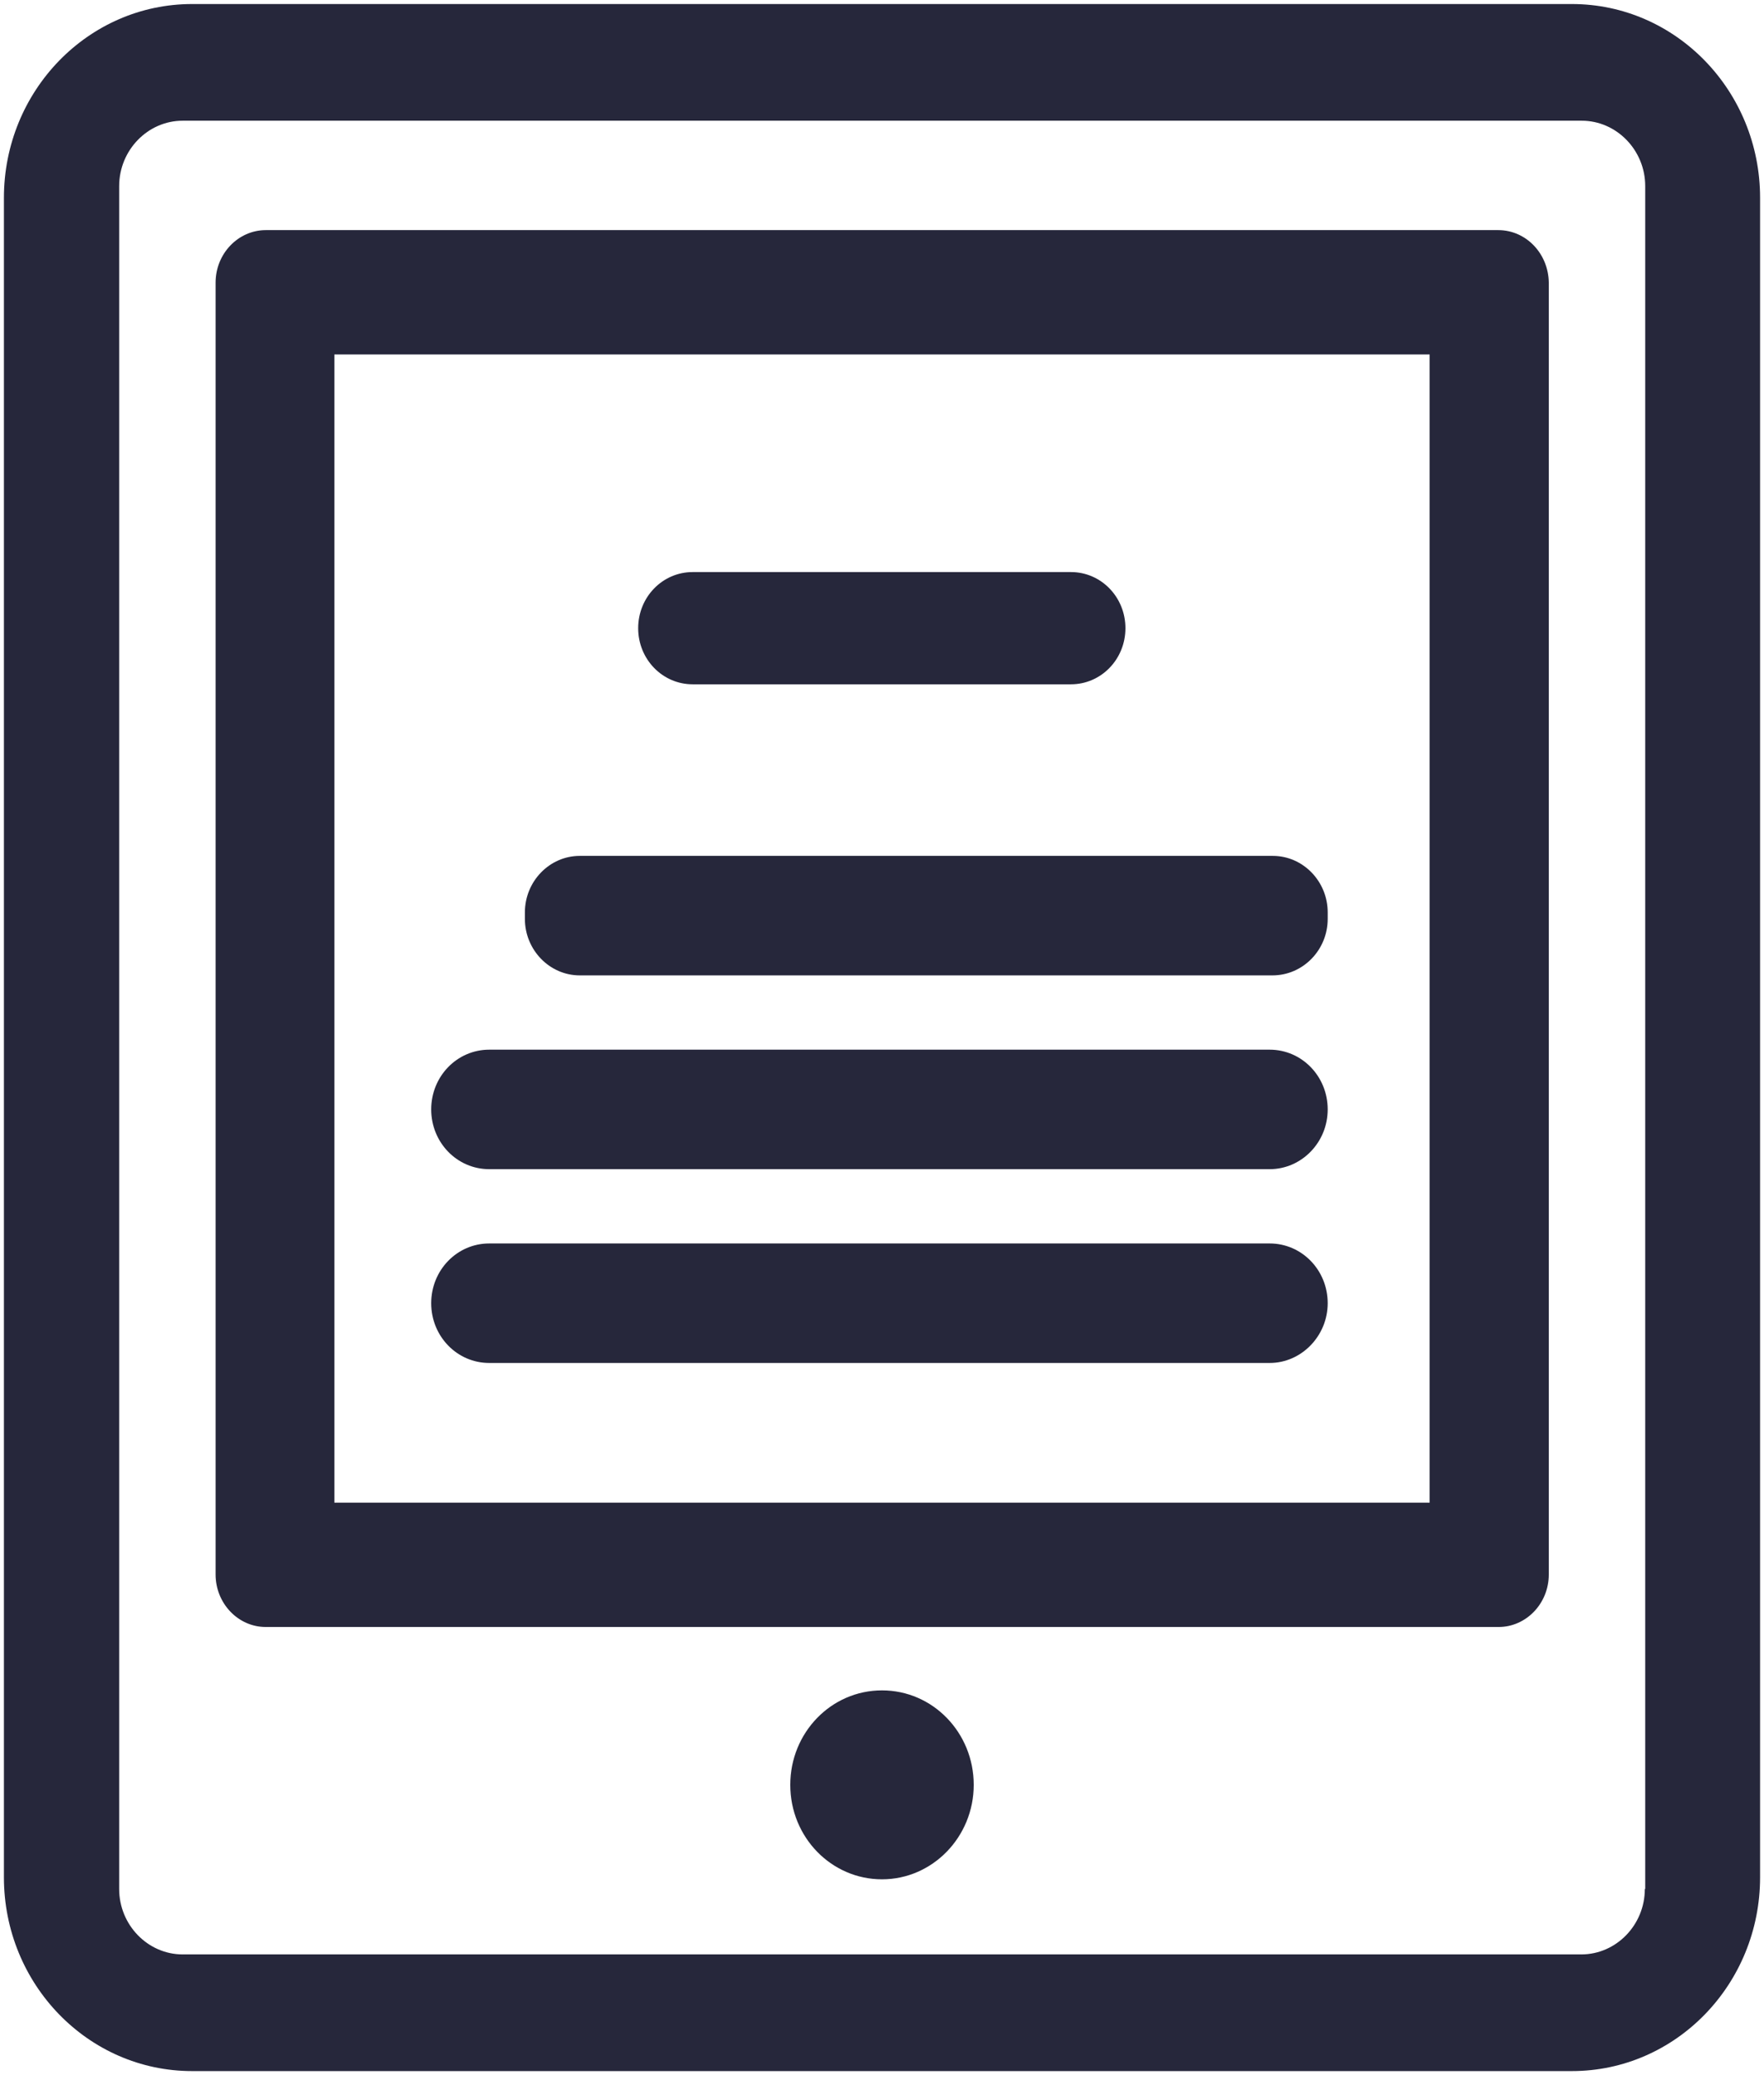 <svg xmlns="http://www.w3.org/2000/svg" xmlns:xlink="http://www.w3.org/1999/xlink" version="1.2" overflow="visible" preserveAspectRatio="none" viewBox="0 0 450 514" xml:space="preserve" y="0px" x="0px" id="Layer_1_1571307330664" width="17" height="20"><g transform="translate(1, 1)"><path d="M363.7,86.8v284.4H84.3V86.8H363.7 M381.2,56H66.8c-7,0-12.8,5.8-12.8,13V389c0,7.1,5.7,13,12.8,13h314.5  c7,0,12.8-5.8,12.8-13V69C394,61.8,388.3,56,381.2,56z M400,0H48C21.5,0,0,21.5,0,48v416c0,26.5,21.5,48,48,48h352  c26.5,0,48-21.5,48-48V48C448,21.5,426.5,0,400,0z M418.6,466.9c0,8.9-7.3,16.2-16.2,16.2H45.6c-8.9,0-16.2-7.3-16.2-16.2V45.1  c0-8.9,7.3-16.2,16.2-16.2h356.9c8.9,0,16.2,7.3,16.2,16.2V466.9z M224,417.7c-13,0-23.4,10.5-23.4,23.4c0,13,10.5,23.4,23.4,23.4  s23.4-10.5,23.4-23.4C247.4,428.2,237,417.7,224,417.7z" vector-effect="non-scaling-stroke" style="fill: rgb(38, 39, 59);"/><path d="M272.2,168.5h-96.5c-7.7,0-13.9-6.2-13.9-13.9v0c0-7.7,6.2-13.9,13.9-13.9h96.5c7.7,0,13.9,6.2,13.9,13.9v0  C286.1,162.3,279.9,168.5,272.2,168.5z" vector-effect="non-scaling-stroke" style="fill: rgb(38, 39, 59);"/><path d="M322.9,336.6H123.8c-8.2,0-14.8-6.6-14.8-14.8l0,0c0-8.2,6.6-14.8,14.8-14.8h199.1c8.2,0,14.8,6.6,14.8,14.8l0,0  C337.7,329.9,331,336.6,322.9,336.6z" vector-effect="non-scaling-stroke" style="fill: rgb(38, 39, 59);"/><path d="M322.9,288.6H123.8c-8.2,0-14.8-6.6-14.8-14.8v0c0-8.2,6.6-14.8,14.8-14.8h199.1c8.2,0,14.8,6.6,14.8,14.8v0  C337.7,282,331,288.6,322.9,288.6z" vector-effect="non-scaling-stroke" style="fill: rgb(38, 39, 59);"/><path d="M323.6,240.6H146.9c-7.7,0-14-6.3-14-14V225c0-7.7,6.3-14,14-14h176.8c7.7,0,14,6.3,14,14v1.6  C337.7,234.3,331.4,240.6,323.6,240.6z" style="fill: rgb(38, 39, 59);"/></g></svg>
